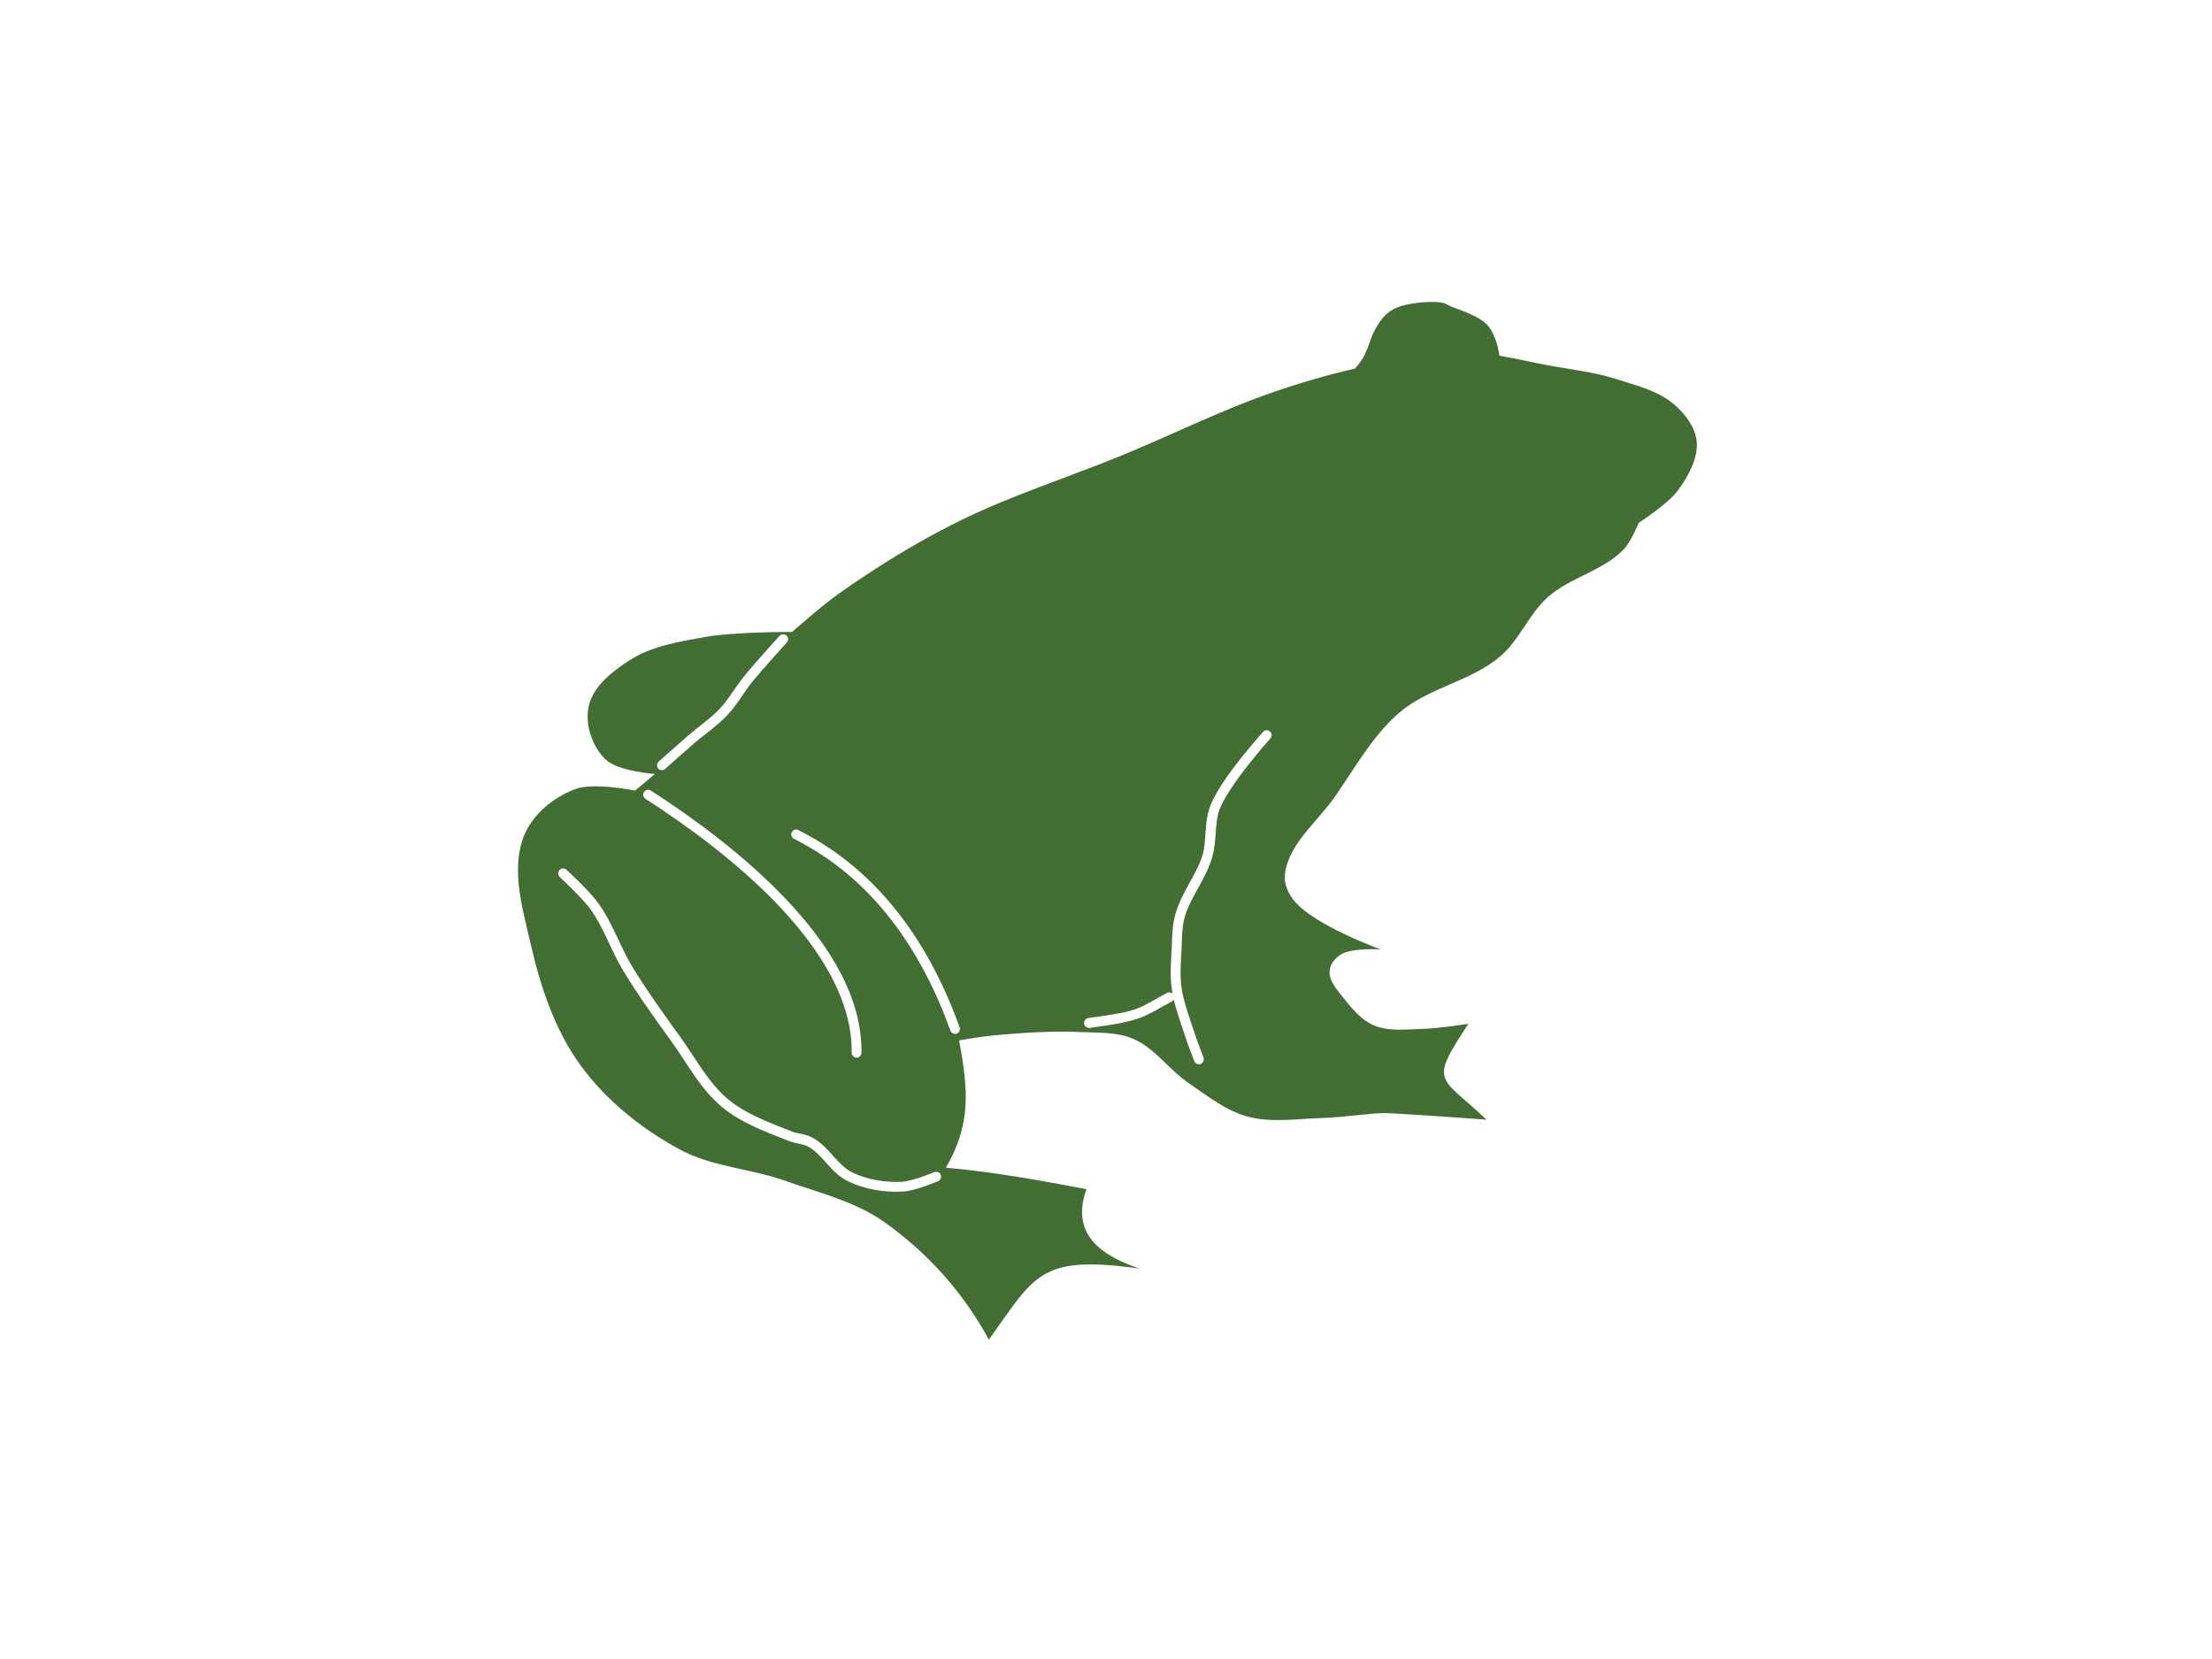<svg xmlns="http://www.w3.org/2000/svg" viewBox="0 0 512 384">
<rect width="512" height="384" fill="none"/>
<path style="fill:#426e34;" d="m 330.998,69.884 c -0.967,0.03 -1.935,0.089 -2.768,0.193 -2.321,0.298 -4.807,0.729 -6.697,2.113 -1.89,1.384 -3.452,4.226 -4.033,5.759 -0.565,1.518 -1.235,3.72 -2.292,5.342 -0.402,0.61 -0.952,1.31 -1.592,2.024 -6.384,1.473 -12.709,3.304 -18.899,5.447 -11.89,4.092 -23.17,9.747 -34.807,14.539 -12.857,5.298 -26.251,9.464 -38.676,15.7 -9.464,4.747 -18.527,10.342 -27.158,16.459 -3.78,2.664 -10.729,8.81 -10.729,8.81 0,0 -13.363,-0.03 -19.896,1.131 -6.042,1.086 -12.456,2.054 -17.619,5.357 -4.033,2.574 -8.557,6.042 -9.569,10.729 -0.908,4.182 0.789,9.241 3.839,12.247 2.842,2.798 11.488,3.423 11.488,3.423 0,0 -4.598,3.839 -4.598,3.839 0,0 -9.479,-1.964 -13.78,-0.372 -5,1.845 -9.851,5.774 -11.875,10.7 -3.185,7.813 -0.372,17.054 1.518,25.268 2.247,9.822 5.566,19.807 11.488,27.947 5.908,8.125 14.137,14.732 22.977,19.509 7.485,4.063 16.459,4.42 24.48,7.277 7.813,2.783 16.221,4.777 22.977,9.598 9.851,7.024 18.125,16.125 24.108,27.158 10.655,-14.728 11.533,-19.733 34.837,-16.448 -7.396,-2.585 -16.31,-7.094 -12.247,-18.389 -10.789,-2.039 -21.578,-4.003 -32.531,-4.97 5.833,-10.03 5.208,-17.947 3.051,-29.465 0,0 5.357,-0.923 8.051,-1.161 6.741,-0.61 13.512,-1.071 20.268,-0.759 3.988,0.179 8.214,-0.03 11.89,1.518 5.104,2.158 8.423,7.247 13.006,10.343 4.256,2.887 8.453,6.28 13.408,7.649 5.536,1.548 11.473,0.551 17.218,0.387 4.851,-0.134 11.473,-1.146 14.539,-1.146 3.066,0 23.721,1.518 23.721,1.518 -11.027,-10.372 -13.349,-8.289 -4.211,-22.188 0,0 -6.86,1.086 -10.328,1.161 -3.825,0.089 -7.947,0.699 -11.488,-0.774 -2.827,-1.191 -4.985,-3.705 -6.89,-6.116 -1.518,-1.935 -3.586,-4.063 -3.423,-6.518 0.089,-1.548 1.339,-3.021 2.664,-3.825 2.649,-1.592 9.197,-1.146 9.197,-1.146 0,0 -14.971,-5.342 -19.926,-11.101 -1.414,-1.652 -2.515,-3.973 -2.292,-6.131 0.744,-7.083 7.411,-12.158 11.488,-17.977 4.702,-6.711 8.75,-14.182 14.941,-19.539 6.741,-5.833 16.548,-7.262 23.349,-13.006 4.509,-3.795 6.682,-9.866 11.087,-13.78 5.179,-4.613 12.843,-6.086 17.619,-11.116 1.622,-1.696 3.438,-6.101 3.438,-6.101 0,0 6.875,-4.405 9.182,-7.649 2.307,-3.229 4.554,-7.173 4.226,-11.116 -0.283,-3.244 -2.545,-6.25 -4.985,-8.423 -3.75,-3.348 -8.988,-4.583 -13.78,-6.116 -4.955,-1.577 -10.194,-2.143 -15.313,-3.08 -3.869,-0.699 -7.709,-1.637 -11.593,-2.292 -0.193,-1.235 -0.491,-2.694 -0.848,-3.616 -0.536,-1.399 -1.205,-2.842 -2.292,-3.839 -2.47,-2.262 -7.857,-3.646 -9.003,-4.405 -0.714,-0.476 -2.292,-0.61 -3.914,-0.58 0,0 0,0 0,0 M 181.143,146.821 c 0.461,-0.074 0.967,0.193 1.176,0.625 0.208,0.417 0.104,0.982 -0.238,1.31 0,0 -5.491,6.027 -8.006,9.122 -1.92,2.366 -3.467,5.253 -5.789,7.723 -2.366,2.5 -5.149,4.316 -7.545,6.384 -2.232,1.935 -6.697,5.923 -6.697,5.923 -0.432,0.461 -1.265,0.461 -1.682,0 -0.417,-0.476 -0.342,-1.31 0.164,-1.682 0,0 4.45,-3.973 6.726,-5.938 2.545,-2.202 5.253,-4.018 7.366,-6.265 2.054,-2.173 3.586,-4.985 5.685,-7.575 2.619,-3.229 8.095,-9.226 8.095,-9.226 0.164,-0.193 0.402,-0.327 0.64,-0.387 0.03,-0.015 0.074,-0.015 0.104,-0.015 0,0 0,0 0,0 m 111.967,22.203 c 0.461,-0.03 0.923,0.223 1.131,0.64 0.193,0.417 0.104,0.952 -0.208,1.28 0,0 -2.277,2.53 -4.896,5.833 -2.619,3.304 -5.551,7.411 -6.756,10.298 -1.339,3.229 -0.61,7.456 -1.875,11.578 -1.563,5.149 -5.089,9.197 -6.325,13.735 -0.61,2.277 -0.58,4.807 -0.699,7.411 -0.149,2.961 -0.402,5.863 -0.03,8.601 0.491,3.572 1.86,7.069 3.036,10.7 0.595,1.86 2.083,5.685 2.083,5.685 0.208,0.565 -0.089,1.265 -0.655,1.488 -0.551,0.208 -1.265,-0.089 -1.473,-0.655 0,0 -1.488,-3.78 -2.143,-5.804 -0.878,-2.753 -1.949,-5.551 -2.619,-8.497 -0.104,0.223 -0.298,0.432 -0.521,0.536 -6.682,3.557 -6.458,4.405 -18.944,6.072 -0.595,0.074 -1.22,-0.387 -1.295,-0.982 -0.089,-0.595 0.387,-1.22 0.982,-1.295 12.411,-1.652 11.354,-2.173 18.185,-5.804 0.149,-0.089 0.327,-0.134 0.506,-0.134 0.298,-0.03 0.595,0.074 0.818,0.283 -0.074,-0.432 -0.149,-0.848 -0.208,-1.28 -0.432,-3.08 -0.149,-6.116 0,-9.033 0.119,-2.5 0.074,-5.194 0.804,-7.887 1.414,-5.208 4.941,-9.286 6.325,-13.795 1.042,-3.423 0.253,-7.738 1.935,-11.801 1.399,-3.363 4.42,-7.485 7.084,-10.848 2.679,-3.363 5,-5.938 5,-5.938 0.193,-0.223 0.476,-0.357 0.759,-0.387 0,0 0,0 0,0 m -143.203,13.795 c 0.253,-0.03 0.536,0.03 0.744,0.179 9.316,5.982 21.533,14.822 31.429,25.298 9.896,10.476 17.515,22.649 17.322,35.403 -0.015,0.595 -0.565,1.131 -1.161,1.116 -0.595,-0.015 -1.131,-0.565 -1.116,-1.161 0.193,-11.816 -7.009,-23.557 -16.697,-33.825 -9.688,-10.253 -21.786,-18.989 -30.998,-24.911 -0.417,-0.238 -0.64,-0.759 -0.536,-1.22 0.104,-0.461 0.536,-0.833 1.012,-0.878 0,0 0,0 0,0 m 34.242,9.182 c 0.223,-0.015 0.461,0.03 0.655,0.149 18.825,9.435 30.402,26.489 37.307,45.581 0.238,0.566 -0.074,1.31 -0.655,1.518 -0.58,0.208 -1.295,-0.149 -1.473,-0.729 -6.786,-18.75 -18.021,-35.239 -36.191,-44.361 -0.446,-0.208 -0.714,-0.729 -0.64,-1.22 0.089,-0.476 0.506,-0.878 0.997,-0.938 0,0 0,0 0,0 m -54.004,9.003 c 0.342,-0.045 0.699,0.06 0.952,0.298 0,0 5.194,4.717 7.441,7.828 3.304,4.583 4.985,9.956 7.694,14.435 3.363,5.566 7.188,10.863 11.027,16.176 3.765,5.194 6.711,10.938 11.31,14.732 4.137,3.438 9.539,5.372 14.822,7.47 1.205,0.461 2.961,0.461 4.717,1.414 2.009,1.101 3.467,2.768 4.851,4.316 1.384,1.533 2.708,2.917 4.286,3.691 3.467,1.696 7.589,2.366 11.503,2.173 1.101,-0.045 3.036,-0.58 4.628,-1.131 1.577,-0.551 2.813,-1.071 2.813,-1.071 0.551,-0.268 1.31,0 1.548,0.566 0.253,0.565 -0.074,1.31 -0.655,1.518 0,0 -1.31,0.565 -2.976,1.146 -1.667,0.565 -3.631,1.176 -5.253,1.25 -4.256,0.208 -8.72,-0.521 -12.604,-2.411 -2.083,-1.012 -3.572,-2.664 -4.97,-4.211 -1.399,-1.563 -2.708,-2.991 -4.271,-3.839 -1.042,-0.58 -2.708,-0.58 -4.464,-1.28 -5.238,-2.068 -10.863,-4.063 -15.417,-7.842 -5.089,-4.211 -8.066,-10.149 -11.682,-15.134 -3.854,-5.313 -7.723,-10.7 -11.161,-16.369 -2.902,-4.792 -4.569,-10.045 -7.589,-14.256 -1.89,-2.604 -7.143,-7.485 -7.143,-7.485 -0.655,-0.565 -0.268,-1.875 0.595,-1.979 0,0 0,0 0,0" />
</svg>
